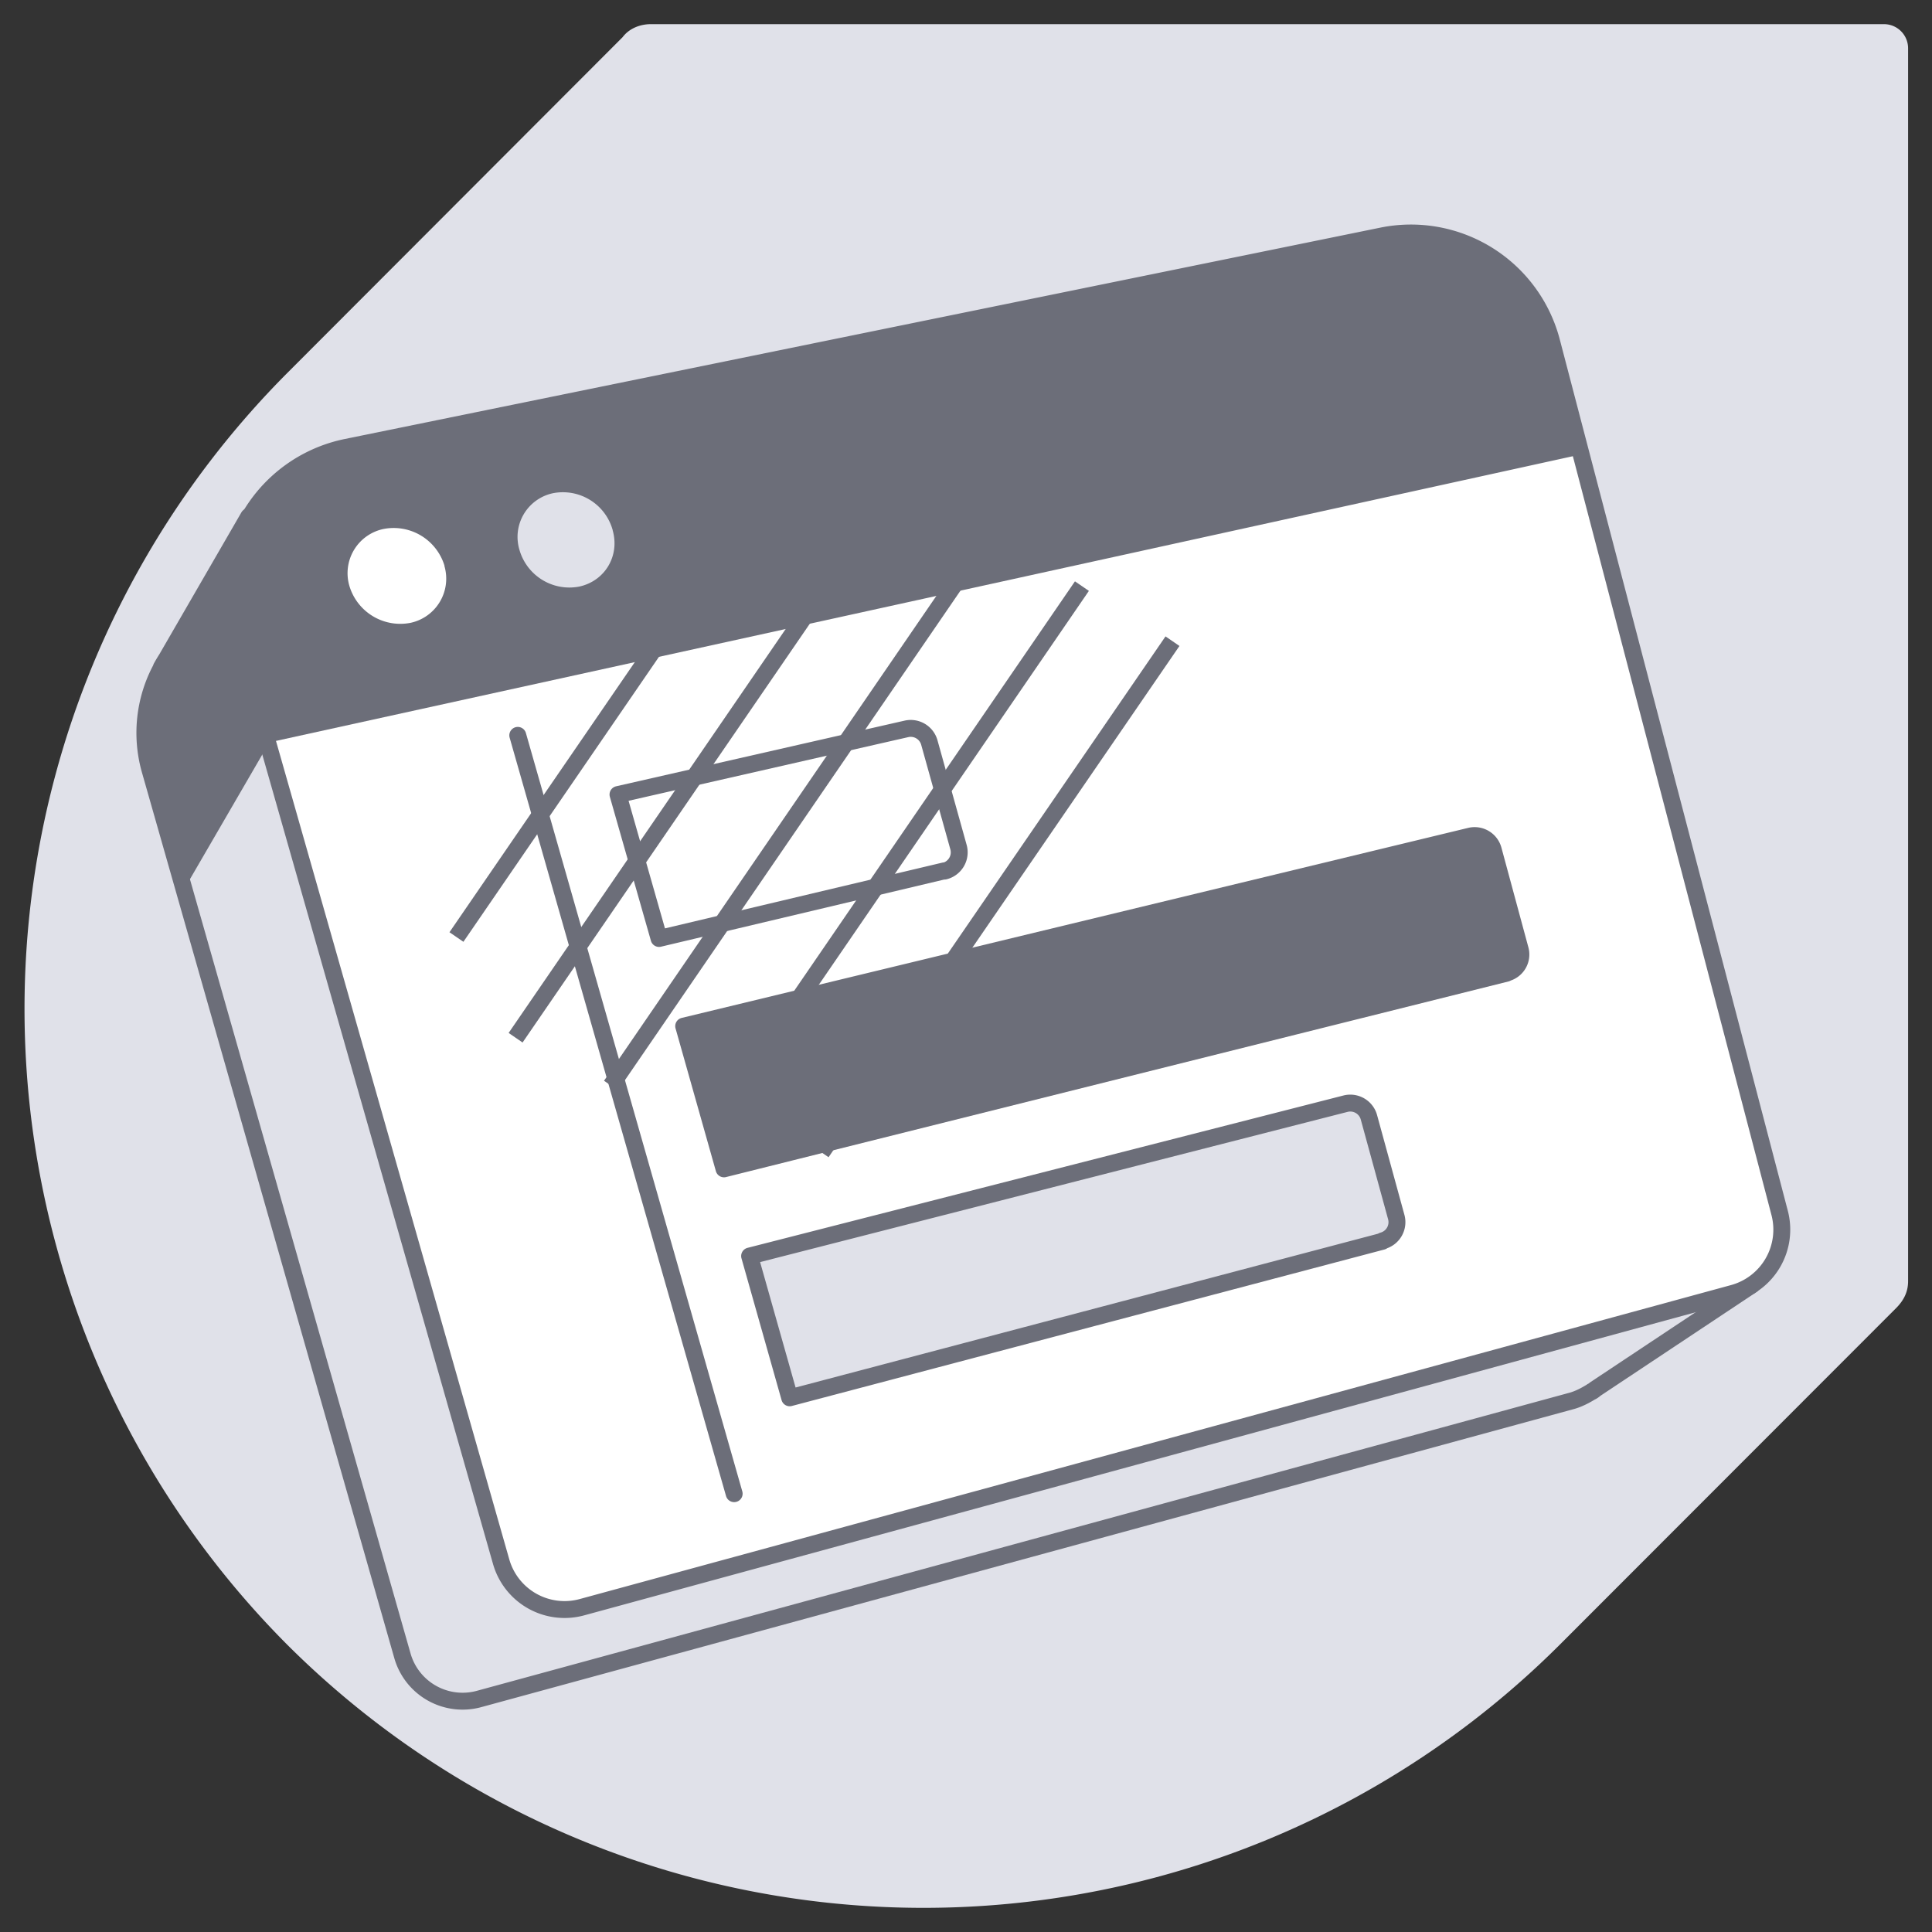 <svg width="80" height="80" viewBox="0 0 80 80" fill="none" xmlns="http://www.w3.org/2000/svg">
  <rect x="0" y="0" width="80" height="80" fill="#333333" stroke="none"/>
  <path d="M26.95 1c-.45 0-.9.18-1.17.54L11.9 15.44a37.3 37.3 0 0 0 0 52.67 37.3 37.3 0 0 0 52.68 0l13.89-13.9c.36-.35.54-.71.54-1.16V1.99A1 1 0 0 0 78 1H26.96Z" fill="#E0E1E9"/>
  <path d="M65.92 57.62s.1-.06.12-.09l6.5-4.32-3.14-1.7-3.13.76-8.3-31.68a5.7 5.7 0 0 0-6.68-4.15L11.7 24.51l-1.4-3.12-3.4 5.88a6.5 6.5 0 0 0-.22.37v.02a5.64 5.64 0 0 0-.46 4.25l10.44 36.64a2.59 2.59 0 0 0 3.18 1.8L65.11 58c.27-.08.52-.21.75-.35l.05-.03.01-.01Z" fill="#E0E1E9" stroke="#6C6E79" stroke-width=".7" stroke-linecap="round" stroke-linejoin="round"/>
  <path d="m71.77 53.55-47.67 13a2.73 2.73 0 0 1-3.35-1.89l-11-38.59a6.03 6.03 0 0 1 4.6-7.55l42.87-8.75a6.02 6.02 0 0 1 7.03 4.38l9.44 36.07a2.73 2.73 0 0 1-1.92 3.33Z" fill="#fff"/>
  <path d="M65.45 18.82 11.06 30.76l-1.34-4.69a6.03 6.03 0 0 1 4.6-7.55L57.2 9.77a6.02 6.02 0 0 1 7.03 4.38l1.22 4.67Z" fill="#6C6E79"/>
  <path d="M18.4 23.43A1.87 1.87 0 0 1 17 25.79a2.2 2.2 0 0 1-2.53-1.52 1.87 1.87 0 0 1 1.43-2.37 2.2 2.2 0 0 1 2.51 1.54v-.01Z" fill="#fff"/>
  <path d="M25.37 21.96c.3 1.06-.32 2.1-1.39 2.33a2.15 2.15 0 0 1-2.47-1.52 1.85 1.85 0 0 1 1.4-2.35 2.14 2.14 0 0 1 2.46 1.53Z" fill="#E0E1E9"/>
  <path d="M11.09 30.86s.32-3.15.6-6.39l-1.37-3.08-3.42 5.88-.21.37v.02a5.64 5.64 0 0 0-.46 4.25l1.4 4.9 3.46-5.96v.01Z" fill="#6C6E79"/>
  <path d="m71.77 53.55-47.67 13a2.73 2.73 0 0 1-3.35-1.89l-11-38.59a6.03 6.03 0 0 1 4.6-7.55l42.87-8.75a6.02 6.02 0 0 1 7.03 4.38l9.44 36.07a2.73 2.73 0 0 1-1.92 3.33ZM21.44 30.45l8.96 31.4" stroke="#6C6E79" stroke-width=".7" stroke-linecap="round" stroke-linejoin="round"/>
  <path d="m39.1 36.06-11.81 2.8-1.7-5.96 11.95-2.72a.8.8 0 0 1 .94.56l1.21 4.34a.8.8 0 0 1-.58.99v-.01Z" stroke="#6C6E79" stroke-width=".7" stroke-linecap="round" stroke-linejoin="round"/>
  <path d="m62.38 40.3-32.4 8.1-1.67-5.91 32.57-7.87a.8.8 0 0 1 .95.56l1.12 4.14a.79.79 0 0 1-.57.97Z" fill="#6C6E79" stroke="#6C6E79" stroke-width=".7" stroke-linecap="round" stroke-linejoin="round"/>
  <path d="M57.24 51.4 32.7 57.88l-1.66-5.87 24.68-6.31a.8.8 0 0 1 .96.55l1.14 4.16a.8.8 0 0 1-.57.97Z" fill="#E0E1E9" stroke="#6C6E79" stroke-width=".7" stroke-linecap="round" stroke-linejoin="round"/>
  <mask maskUnits="userSpaceOnUse" x="25" y="29" width="16" height="11">
    <path d="m39.1 36.06-11.81 2.8-1.7-5.96 11.95-2.72a.8.8 0 0 1 .94.56l1.21 4.34a.8.8 0 0 1-.58.99v-.01Z" fill="#D9D9D9" stroke="#000" stroke-width=".7" stroke-linecap="round" stroke-linejoin="round"/>
  </mask>
  <g mask="url(#a)" stroke="#6C6E79" stroke-width=".7" stroke-miterlimit="10">
    <path d="M32.13 19.52 18.9 38.8M35.87 21.8 21.35 42.97M40.64 22.57 25.3 44.95M44.8 24.27 31.58 43.55M48.55 26.55 34.02 47.72"/>
  </g>
</svg>
